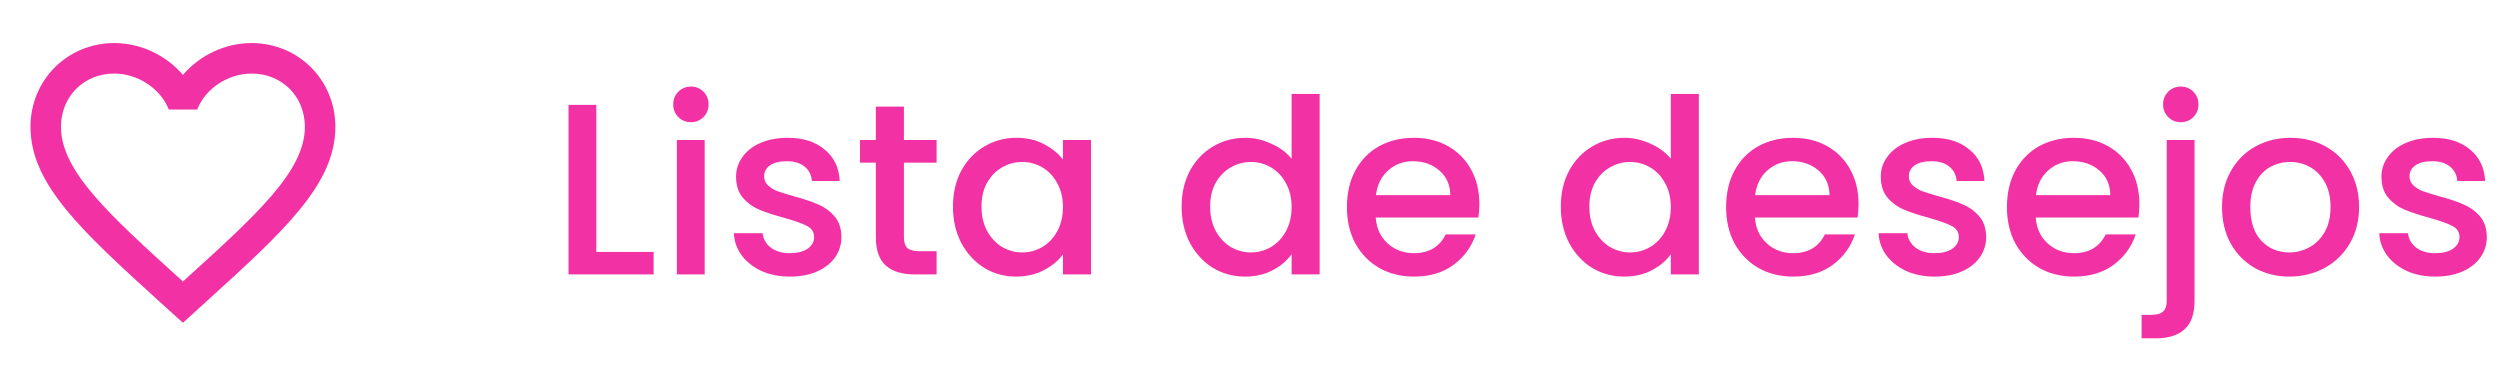 <svg width="164" height="24" viewBox="0 0 164 24" fill="none" xmlns="http://www.w3.org/2000/svg">
<path fill-rule="evenodd" clip-rule="evenodd" d="M12 4.915C13.09 3.635 14.76 2.825 16.5 2.825C19.58 2.825 22 5.245 22 8.325C22 12.102 18.606 15.18 13.463 19.843L13.45 19.855L12 21.175L10.55 19.865L10.511 19.829C5.383 15.169 2 12.095 2 8.325C2 5.245 4.42 2.825 7.5 2.825C9.24 2.825 10.91 3.635 12 4.915ZM12 18.475L12.1 18.375C16.86 14.065 20 11.215 20 8.325C20 6.325 18.5 4.825 16.5 4.825C14.96 4.825 13.46 5.815 12.94 7.185H11.07C10.54 5.815 9.04 4.825 7.5 4.825C5.5 4.825 4 6.325 4 8.325C4 11.215 7.14 14.065 11.9 18.375L12 18.475Z" fill="#F231A5"/>
<path d="M39.118 16.528H42.878V18H37.294V6.88H39.118V16.528ZM45.331 8.016C45.001 8.016 44.723 7.904 44.499 7.68C44.275 7.456 44.163 7.179 44.163 6.848C44.163 6.517 44.275 6.24 44.499 6.016C44.723 5.792 45.001 5.68 45.331 5.68C45.651 5.68 45.923 5.792 46.147 6.016C46.371 6.24 46.483 6.517 46.483 6.848C46.483 7.179 46.371 7.456 46.147 7.68C45.923 7.904 45.651 8.016 45.331 8.016ZM46.227 9.184V18H44.403V9.184H46.227ZM51.822 18.144C51.129 18.144 50.505 18.021 49.95 17.776C49.406 17.52 48.974 17.179 48.654 16.752C48.334 16.315 48.163 15.829 48.142 15.296H50.03C50.062 15.669 50.238 15.984 50.558 16.24C50.889 16.485 51.299 16.608 51.79 16.608C52.302 16.608 52.697 16.512 52.974 16.32C53.262 16.117 53.406 15.861 53.406 15.552C53.406 15.221 53.246 14.976 52.926 14.816C52.617 14.656 52.12 14.48 51.438 14.288C50.776 14.107 50.238 13.931 49.822 13.76C49.406 13.589 49.043 13.328 48.734 12.976C48.435 12.624 48.286 12.16 48.286 11.584C48.286 11.115 48.425 10.688 48.702 10.304C48.979 9.909 49.374 9.6 49.886 9.376C50.408 9.152 51.006 9.04 51.678 9.04C52.681 9.04 53.486 9.296 54.094 9.808C54.712 10.309 55.043 10.997 55.086 11.872H53.262C53.23 11.477 53.07 11.163 52.782 10.928C52.494 10.693 52.105 10.576 51.614 10.576C51.134 10.576 50.766 10.667 50.51 10.848C50.254 11.029 50.126 11.269 50.126 11.568C50.126 11.803 50.211 12 50.382 12.16C50.553 12.32 50.761 12.448 51.006 12.544C51.251 12.629 51.614 12.741 52.094 12.88C52.734 13.051 53.257 13.227 53.662 13.408C54.078 13.579 54.435 13.835 54.734 14.176C55.032 14.517 55.187 14.971 55.198 15.536C55.198 16.037 55.059 16.485 54.782 16.88C54.505 17.275 54.11 17.584 53.598 17.808C53.096 18.032 52.505 18.144 51.822 18.144ZM59.297 10.672V15.552C59.297 15.883 59.371 16.123 59.521 16.272C59.681 16.411 59.947 16.48 60.321 16.48H61.441V18H60.001C59.179 18 58.55 17.808 58.113 17.424C57.675 17.04 57.457 16.416 57.457 15.552V10.672H56.417V9.184H57.457V6.992H59.297V9.184H61.441V10.672H59.297ZM62.514 13.552C62.514 12.667 62.695 11.883 63.058 11.2C63.431 10.517 63.932 9.989 64.562 9.616C65.202 9.232 65.906 9.04 66.674 9.04C67.367 9.04 67.97 9.179 68.482 9.456C69.004 9.723 69.421 10.059 69.73 10.464V9.184H71.57V18H69.73V16.688C69.421 17.104 68.999 17.451 68.466 17.728C67.933 18.005 67.325 18.144 66.642 18.144C65.885 18.144 65.191 17.952 64.562 17.568C63.932 17.173 63.431 16.629 63.058 15.936C62.695 15.232 62.514 14.437 62.514 13.552ZM69.73 13.584C69.73 12.976 69.602 12.448 69.346 12C69.1 11.552 68.775 11.211 68.37 10.976C67.965 10.741 67.527 10.624 67.058 10.624C66.588 10.624 66.151 10.741 65.746 10.976C65.341 11.2 65.01 11.536 64.754 11.984C64.508 12.421 64.386 12.944 64.386 13.552C64.386 14.16 64.508 14.693 64.754 15.152C65.01 15.611 65.341 15.963 65.746 16.208C66.162 16.443 66.599 16.56 67.058 16.56C67.527 16.56 67.965 16.443 68.37 16.208C68.775 15.973 69.1 15.632 69.346 15.184C69.602 14.725 69.73 14.192 69.73 13.584ZM77.514 13.552C77.514 12.667 77.695 11.883 78.058 11.2C78.431 10.517 78.933 9.989 79.562 9.616C80.202 9.232 80.911 9.04 81.69 9.04C82.266 9.04 82.831 9.168 83.386 9.424C83.951 9.669 84.399 10 84.73 10.416V6.16H86.57V18H84.73V16.672C84.431 17.099 84.015 17.451 83.482 17.728C82.959 18.005 82.356 18.144 81.674 18.144C80.906 18.144 80.202 17.952 79.562 17.568C78.933 17.173 78.431 16.629 78.058 15.936C77.695 15.232 77.514 14.437 77.514 13.552ZM84.73 13.584C84.73 12.976 84.602 12.448 84.346 12C84.1 11.552 83.775 11.211 83.37 10.976C82.965 10.741 82.527 10.624 82.058 10.624C81.588 10.624 81.151 10.741 80.746 10.976C80.341 11.2 80.01 11.536 79.754 11.984C79.508 12.421 79.386 12.944 79.386 13.552C79.386 14.16 79.508 14.693 79.754 15.152C80.01 15.611 80.341 15.963 80.746 16.208C81.162 16.443 81.599 16.56 82.058 16.56C82.527 16.56 82.965 16.443 83.37 16.208C83.775 15.973 84.1 15.632 84.346 15.184C84.602 14.725 84.73 14.192 84.73 13.584ZM97.046 13.376C97.046 13.707 97.024 14.005 96.982 14.272H90.246C90.299 14.976 90.56 15.541 91.03 15.968C91.499 16.395 92.075 16.608 92.758 16.608C93.739 16.608 94.432 16.197 94.838 15.376H96.806C96.539 16.187 96.054 16.853 95.35 17.376C94.656 17.888 93.792 18.144 92.758 18.144C91.915 18.144 91.158 17.957 90.486 17.584C89.824 17.2 89.302 16.667 88.918 15.984C88.544 15.291 88.358 14.491 88.358 13.584C88.358 12.677 88.539 11.883 88.902 11.2C89.275 10.507 89.792 9.973 90.454 9.6C91.126 9.227 91.894 9.04 92.758 9.04C93.59 9.04 94.331 9.221 94.982 9.584C95.632 9.947 96.139 10.459 96.502 11.12C96.864 11.771 97.046 12.523 97.046 13.376ZM95.142 12.8C95.131 12.128 94.891 11.589 94.422 11.184C93.952 10.779 93.371 10.576 92.678 10.576C92.048 10.576 91.51 10.779 91.062 11.184C90.614 11.579 90.347 12.117 90.262 12.8H95.142ZM102.389 13.552C102.389 12.667 102.57 11.883 102.933 11.2C103.306 10.517 103.808 9.989 104.437 9.616C105.077 9.232 105.786 9.04 106.565 9.04C107.141 9.04 107.706 9.168 108.261 9.424C108.826 9.669 109.274 10 109.605 10.416V6.16H111.445V18H109.605V16.672C109.306 17.099 108.89 17.451 108.357 17.728C107.834 18.005 107.232 18.144 106.549 18.144C105.781 18.144 105.077 17.952 104.437 17.568C103.808 17.173 103.306 16.629 102.933 15.936C102.57 15.232 102.389 14.437 102.389 13.552ZM109.605 13.584C109.605 12.976 109.477 12.448 109.221 12C108.976 11.552 108.65 11.211 108.245 10.976C107.84 10.741 107.402 10.624 106.933 10.624C106.464 10.624 106.026 10.741 105.621 10.976C105.216 11.2 104.885 11.536 104.629 11.984C104.384 12.421 104.261 12.944 104.261 13.552C104.261 14.16 104.384 14.693 104.629 15.152C104.885 15.611 105.216 15.963 105.621 16.208C106.037 16.443 106.474 16.56 106.933 16.56C107.402 16.56 107.84 16.443 108.245 16.208C108.65 15.973 108.976 15.632 109.221 15.184C109.477 14.725 109.605 14.192 109.605 13.584ZM121.921 13.376C121.921 13.707 121.899 14.005 121.857 14.272H115.121C115.174 14.976 115.435 15.541 115.905 15.968C116.374 16.395 116.95 16.608 117.633 16.608C118.614 16.608 119.307 16.197 119.713 15.376H121.681C121.414 16.187 120.929 16.853 120.225 17.376C119.531 17.888 118.667 18.144 117.633 18.144C116.79 18.144 116.033 17.957 115.361 17.584C114.699 17.2 114.177 16.667 113.793 15.984C113.419 15.291 113.233 14.491 113.233 13.584C113.233 12.677 113.414 11.883 113.777 11.2C114.15 10.507 114.667 9.973 115.329 9.6C116.001 9.227 116.769 9.04 117.633 9.04C118.465 9.04 119.206 9.221 119.857 9.584C120.507 9.947 121.014 10.459 121.377 11.12C121.739 11.771 121.921 12.523 121.921 13.376ZM120.017 12.8C120.006 12.128 119.766 11.589 119.297 11.184C118.827 10.779 118.246 10.576 117.553 10.576C116.923 10.576 116.385 10.779 115.937 11.184C115.489 11.579 115.222 12.117 115.137 12.8H120.017ZM126.916 18.144C126.222 18.144 125.598 18.021 125.044 17.776C124.5 17.52 124.068 17.179 123.748 16.752C123.428 16.315 123.257 15.829 123.236 15.296H125.124C125.156 15.669 125.332 15.984 125.652 16.24C125.982 16.485 126.393 16.608 126.884 16.608C127.396 16.608 127.79 16.512 128.068 16.32C128.356 16.117 128.5 15.861 128.5 15.552C128.5 15.221 128.34 14.976 128.02 14.816C127.71 14.656 127.214 14.48 126.532 14.288C125.87 14.107 125.332 13.931 124.916 13.76C124.5 13.589 124.137 13.328 123.828 12.976C123.529 12.624 123.38 12.16 123.38 11.584C123.38 11.115 123.518 10.688 123.796 10.304C124.073 9.909 124.468 9.6 124.98 9.376C125.502 9.152 126.1 9.04 126.772 9.04C127.774 9.04 128.58 9.296 129.188 9.808C129.806 10.309 130.137 10.997 130.18 11.872H128.356C128.324 11.477 128.164 11.163 127.876 10.928C127.588 10.693 127.198 10.576 126.708 10.576C126.228 10.576 125.86 10.667 125.604 10.848C125.348 11.029 125.22 11.269 125.22 11.568C125.22 11.803 125.305 12 125.476 12.16C125.646 12.32 125.854 12.448 126.1 12.544C126.345 12.629 126.708 12.741 127.188 12.88C127.828 13.051 128.35 13.227 128.756 13.408C129.172 13.579 129.529 13.835 129.828 14.176C130.126 14.517 130.281 14.971 130.292 15.536C130.292 16.037 130.153 16.485 129.876 16.88C129.598 17.275 129.204 17.584 128.692 17.808C128.19 18.032 127.598 18.144 126.916 18.144ZM140.343 13.376C140.343 13.707 140.321 14.005 140.279 14.272H133.543C133.596 14.976 133.857 15.541 134.327 15.968C134.796 16.395 135.372 16.608 136.055 16.608C137.036 16.608 137.729 16.197 138.135 15.376H140.102C139.836 16.187 139.351 16.853 138.647 17.376C137.953 17.888 137.089 18.144 136.055 18.144C135.212 18.144 134.455 17.957 133.783 17.584C133.121 17.2 132.599 16.667 132.215 15.984C131.841 15.291 131.655 14.491 131.655 13.584C131.655 12.677 131.836 11.883 132.199 11.2C132.572 10.507 133.089 9.973 133.751 9.6C134.423 9.227 135.191 9.04 136.055 9.04C136.887 9.04 137.628 9.221 138.279 9.584C138.929 9.947 139.436 10.459 139.799 11.12C140.161 11.771 140.343 12.523 140.343 13.376ZM138.439 12.8C138.428 12.128 138.188 11.589 137.719 11.184C137.249 10.779 136.668 10.576 135.975 10.576C135.345 10.576 134.807 10.779 134.359 11.184C133.911 11.579 133.644 12.117 133.559 12.8H138.439ZM143.066 8.016C142.735 8.016 142.458 7.904 142.234 7.68C142.01 7.456 141.898 7.179 141.898 6.848C141.898 6.517 142.01 6.24 142.234 6.016C142.458 5.792 142.735 5.68 143.066 5.68C143.386 5.68 143.658 5.792 143.882 6.016C144.106 6.24 144.218 6.517 144.218 6.848C144.218 7.179 144.106 7.456 143.882 7.68C143.658 7.904 143.386 8.016 143.066 8.016ZM143.962 19.728C143.962 20.592 143.743 21.216 143.306 21.6C142.879 21.995 142.255 22.192 141.434 22.192H140.489V20.656H141.114C141.487 20.656 141.748 20.581 141.898 20.432C142.058 20.293 142.138 20.059 142.138 19.728V9.184H143.962V19.728ZM150.18 18.144C149.348 18.144 148.596 17.957 147.924 17.584C147.252 17.2 146.724 16.667 146.34 15.984C145.956 15.291 145.764 14.491 145.764 13.584C145.764 12.688 145.962 11.893 146.356 11.2C146.751 10.507 147.29 9.973 147.972 9.6C148.655 9.227 149.418 9.04 150.26 9.04C151.103 9.04 151.866 9.227 152.548 9.6C153.231 9.973 153.77 10.507 154.164 11.2C154.559 11.893 154.756 12.688 154.756 13.584C154.756 14.48 154.554 15.275 154.148 15.968C153.743 16.661 153.188 17.2 152.484 17.584C151.791 17.957 151.023 18.144 150.18 18.144ZM150.18 16.56C150.65 16.56 151.087 16.448 151.492 16.224C151.908 16 152.244 15.664 152.5 15.216C152.756 14.768 152.884 14.224 152.884 13.584C152.884 12.944 152.762 12.405 152.516 11.968C152.271 11.52 151.946 11.184 151.54 10.96C151.135 10.736 150.698 10.624 150.228 10.624C149.759 10.624 149.322 10.736 148.916 10.96C148.522 11.184 148.207 11.52 147.972 11.968C147.738 12.405 147.62 12.944 147.62 13.584C147.62 14.533 147.86 15.269 148.34 15.792C148.831 16.304 149.444 16.56 150.18 16.56ZM159.759 18.144C159.066 18.144 158.442 18.021 157.887 17.776C157.343 17.52 156.911 17.179 156.591 16.752C156.271 16.315 156.101 15.829 156.079 15.296H157.967C157.999 15.669 158.175 15.984 158.495 16.24C158.826 16.485 159.237 16.608 159.727 16.608C160.239 16.608 160.634 16.512 160.911 16.32C161.199 16.117 161.343 15.861 161.343 15.552C161.343 15.221 161.183 14.976 160.863 14.816C160.554 14.656 160.058 14.48 159.375 14.288C158.714 14.107 158.175 13.931 157.759 13.76C157.343 13.589 156.981 13.328 156.671 12.976C156.373 12.624 156.223 12.16 156.223 11.584C156.223 11.115 156.362 10.688 156.639 10.304C156.917 9.909 157.311 9.6 157.823 9.376C158.346 9.152 158.943 9.04 159.615 9.04C160.618 9.04 161.423 9.296 162.031 9.808C162.65 10.309 162.981 10.997 163.023 11.872H161.199C161.167 11.477 161.007 11.163 160.719 10.928C160.431 10.693 160.042 10.576 159.551 10.576C159.071 10.576 158.703 10.667 158.447 10.848C158.191 11.029 158.063 11.269 158.063 11.568C158.063 11.803 158.149 12 158.319 12.16C158.49 12.32 158.698 12.448 158.943 12.544C159.189 12.629 159.551 12.741 160.031 12.88C160.671 13.051 161.194 13.227 161.599 13.408C162.015 13.579 162.373 13.835 162.671 14.176C162.97 14.517 163.125 14.971 163.135 15.536C163.135 16.037 162.997 16.485 162.719 16.88C162.442 17.275 162.047 17.584 161.535 17.808C161.034 18.032 160.442 18.144 159.759 18.144Z" fill="#F231A5"/>
</svg>
